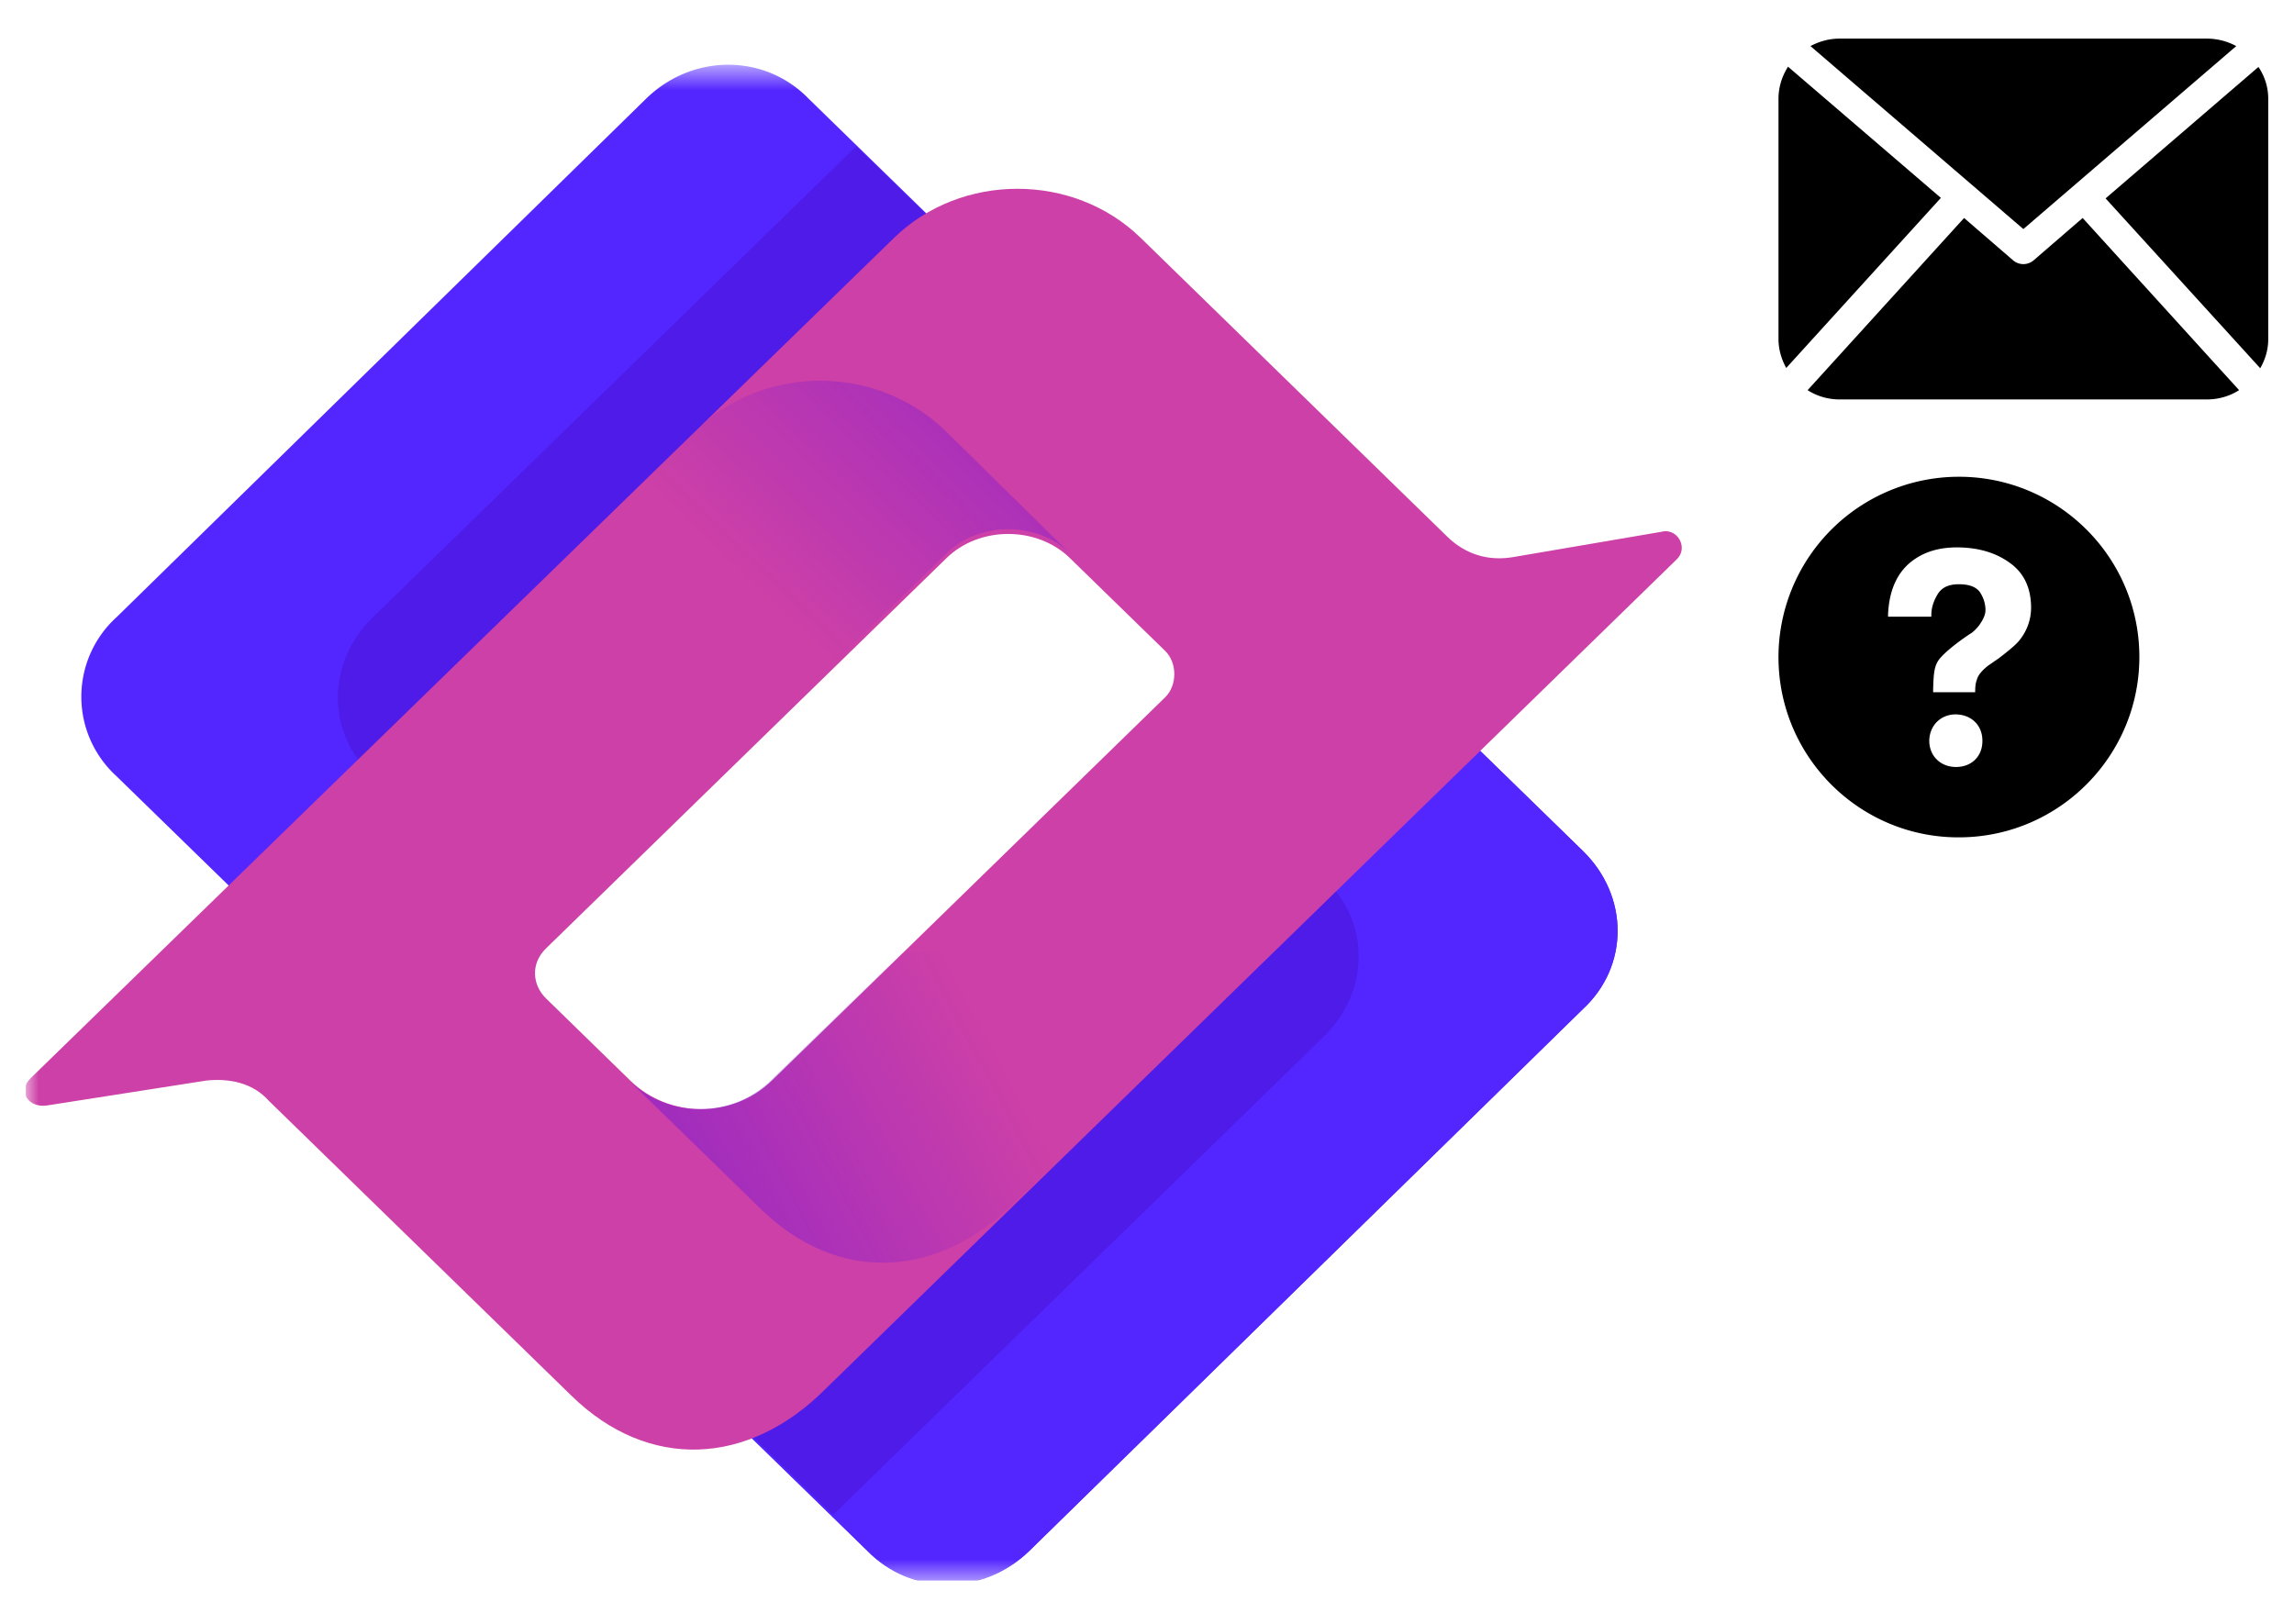 <?xml version="1.0" encoding="utf-8"?><svg width="89" height="63" viewBox="0 0 89 63" xmlns="http://www.w3.org/2000/svg" xmlns:xlink="http://www.w3.org/1999/xlink"><view id="image-faq" viewBox="68 17 16 17"/><svg width="16" height="17" fill="none" viewBox="-1 -1 16 17" x="68" y="17" xmlns="http://www.w3.org/2000/svg"><g clip-path="url(#aclip0_301_107)"><path d="M6.91.499A7.002 7.002 0 000 7.589c.05 3.86 3.23 6.96 7.09 6.9 3.86-.05 6.96-3.23 6.91-7.09-.05-3.86-3.23-6.95-7.09-6.9zm-.02 11.26h-.04c-.6-.02-1.01-.46-1-1.04.02-.58.45-1 1.02-1h.03c.61.02 1.03.45 1.01 1.06-.01.58-.43.98-1.02.98zm2.5-4.97c-.14.2-.45.45-.84.75l-.42.29c-.24.19-.38.36-.43.53-.04.13-.06.16-.07.43v.07H6v-.14c.02-.57.03-.9.27-1.18.37-.43 1.18-.96 1.22-.98.12-.09.21-.19.29-.29.17-.24.25-.42.25-.6 0-.25-.08-.49-.22-.7-.15-.2-.42-.3-.81-.3-.39 0-.66.12-.82.38-.16.26-.25.53-.25.81v.07H4.25v-.07c.04-1.03.41-1.77 1.09-2.2.43-.28.96-.42 1.58-.42.81 0 1.5.2 2.04.59.56.39.84.98.84 1.76a2 2 0 01-.41 1.2z" fill="currentColor"/></g><defs><clipPath id="aclip0_301_107"><path fill="#fff" transform="translate(0 .498)" d="M0 0h14v14H0z"/></clipPath></defs></svg><view id="image-logo" viewBox="0 0 68 63"/><svg width="68" height="63" fill="none" viewBox="-1 -1 68 63" xmlns="http://www.w3.org/2000/svg"><g clip-path="url(#bclip0_322_676)"><mask id="ba" style="mask-type:luminance" maskUnits="userSpaceOnUse" x="0" y="1" width="66" height="60"><path d="M65.334 1.58H0v58.833h65.334V1.581z" fill="#fff"/></mask><g mask="url(#ba)" fill-rule="evenodd" clip-rule="evenodd"><path d="M25.348 45.82L46.81 24.902c1.8-1.755 4.596-1.755 6.301 0l7.297 7.112c1.8 1.755 1.8 4.48 0 6.142L38.944 59.166c-1.8 1.755-4.595 1.755-6.3 0l-7.297-7.111c-1.8-1.755-1.8-4.48 0-6.234z" fill="#5426FF"/><path d="M25.348 45.82L46.81 24.902c1.8-1.755 4.596-1.755 6.301 0l7.297 7.112c1.8 1.755 1.8 4.48 0 6.142L38.944 59.166c-1.8 1.755-4.595 1.755-6.3 0l-7.297-7.111c-1.8-1.755-1.8-4.48 0-6.234z" fill="#5426FF"/><path opacity=".5" d="M50.363 39.217c1.8-1.755 1.8-4.48 0-6.142l-5.97-5.818L25.349 45.82c-1.8 1.755-1.8 4.48 0 6.142l5.97 5.818 19.045-18.564z" fill="#4911D4"/><path d="M3.507 22.962L24.069 2.827c1.8-1.754 4.596-1.754 6.301 0l7.296 7.112c1.8 1.755 1.8 4.48 0 6.142l-20.61 20.088c-1.8 1.755-4.595 1.755-6.3 0l-7.25-7.065a4.167 4.167 0 010-6.142z" fill="#5426FF"/><path opacity=".5" d="M37.714 16.174c1.8-1.755 1.8-4.48 0-6.142l-5.496-5.357-18.762 18.287c-1.8 1.755-1.8 4.48 0 6.142l5.496 5.31 18.762-18.24z" fill="#4911D4"/><path d="M63.44 19.637l-5.686.97c-.995.184-1.895-.093-2.606-.785L43.256 8.23c-2.605-2.54-6.964-2.54-9.57 0L.19 40.833c-.521.508-.095 1.155.616 1.062l6.206-.97c.9-.092 1.8.093 2.417.786l11.75 11.452c2.984 2.91 6.869 2.725 9.854-.277L64.055 20.7c.474-.462 0-1.247-.616-1.062zm-19.236 6.419l-15.256 14.87c-1.516 1.477-3.98 1.477-5.496 0l-3.269-3.187c-.52-.508-.616-1.339 0-1.94l15.54-15.146c1.28-1.247 3.506-1.247 4.785 0l3.696 3.602c.474.462.474 1.339 0 1.8z" fill="#CD40A7"/><path d="M46.477 37.832l-2.51-2.725-9.997.878-5.07 4.941c-1.516 1.478-3.98 1.478-5.496 0l5.117 4.987c2.985 2.91 6.87 2.725 9.855-.277l8.101-7.804z" fill="url(#bpaint0_linear_322_676)"/><path d="M25.915 15.758l-10.044 9.836c3.601 2.448 7.58 5.172 7.58 5.172s.19.508.522 1.155l11.75-11.453c1.279-1.247 3.505-1.247 4.785 0l-4.88-4.803c-2.7-2.54-7.012-2.54-9.713.093z" fill="url(#bpaint1_linear_322_676)"/></g></g><defs><linearGradient id="bpaint0_linear_322_676" x1="10.915" y1="53.617" x2="37.558" y2="39.471" gradientUnits="userSpaceOnUse"><stop stop-color="#6311DD"/><stop offset="1" stop-color="#6311DD" stop-opacity="0"/></linearGradient><linearGradient id="bpaint1_linear_322_676" x1="50.498" y1=".901" x2="29.39" y2="22.94" gradientUnits="userSpaceOnUse"><stop stop-color="#6311DD"/><stop offset="1" stop-color="#6311DD" stop-opacity="0"/></linearGradient><clipPath id="bclip0_322_676"><path fill="#fff" d="M0 0h65.55v60.328H0z"/></clipPath></defs></svg><view id="image-mail" viewBox="68 0 21 17"/><svg width="21" height="17" fill="none" viewBox="-1 -1 21 17" x="68" xmlns="http://www.w3.org/2000/svg"><g clip-path="url(#cclip0_301_103)"><path d="M19 12.168c0 .41-.12.79-.31 1.12l-6-6.59 5.93-5.1c.24.35.38.78.38 1.23v9.34zm-9.5-4.28l8.26-7.1a2.41 2.41 0 00-1.14-.29H2.37c-.41 0-.79.11-1.13.29l8.26 7.1zm2.3-.43l-1.91 1.65c-.11.09-.25.14-.39.14s-.28-.05-.39-.14L7.2 7.458l-6.07 6.68c.36.23.78.36 1.24.36h14.25c.46 0 .89-.13 1.25-.36l-6.07-6.68zM.37 1.588c-.23.36-.37.79-.37 1.24v9.33c0 .41.12.79.3 1.12l6-6.6-5.93-5.09z" fill="currentColor"/></g><defs><clipPath id="cclip0_301_103"><path fill="#fff" transform="translate(0 .498)" d="M0 0h19v14H0z"/></clipPath></defs></svg></svg>